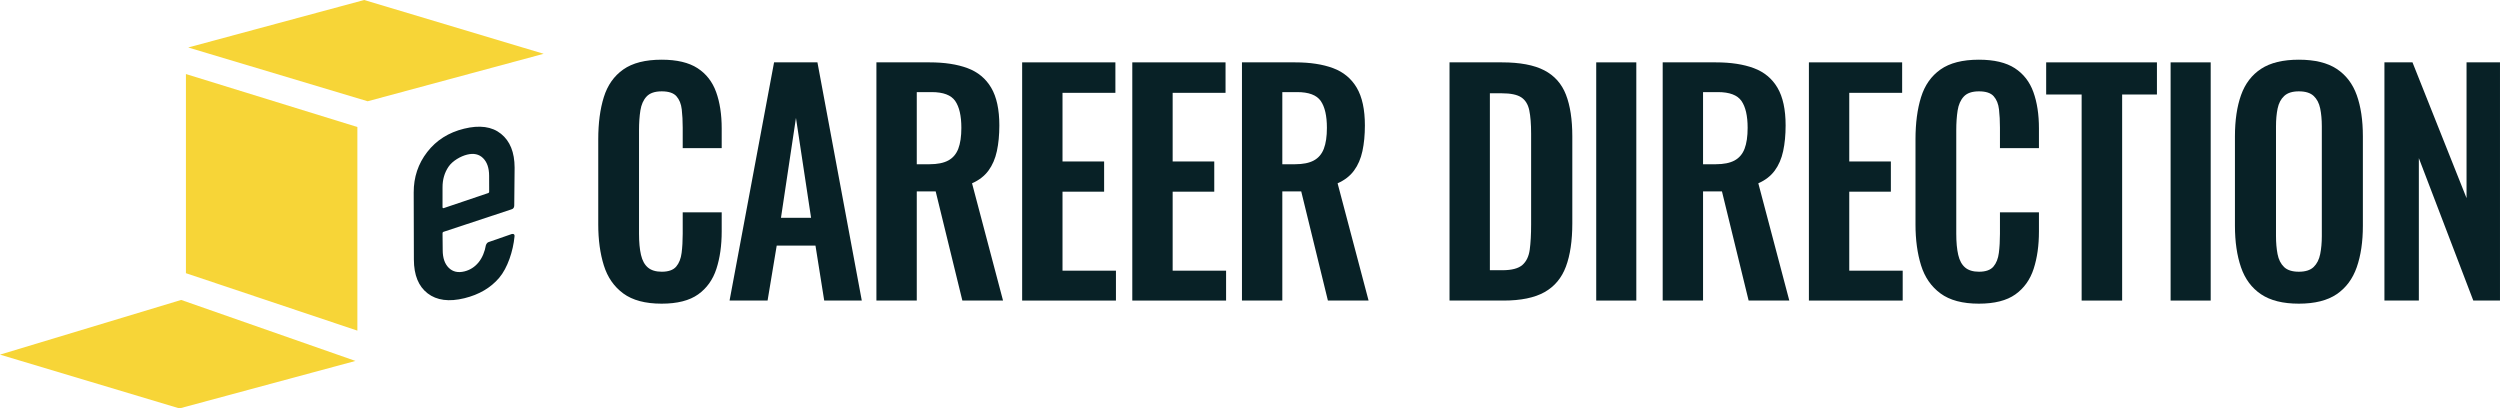 <?xml version="1.0" encoding="UTF-8"?>
<!DOCTYPE svg PUBLIC "-//W3C//DTD SVG 1.1//EN" "http://www.w3.org/Graphics/SVG/1.1/DTD/svg11.dtd">
<svg version="1.1" xmlns="http://www.w3.org/2000/svg" xmlns:xlink="http://www.w3.org/1999/xlink" x="0" y="0" width="307.888" height="50.299" viewBox="0, 0, 615.776, 100.599">
  <g id="Layer_2" transform="translate(-91.668, -95.401)">
    <g>
      <g>
        <path d="M254.629,170.198 Q248.607,170.198 245.187,167.683 Q241.767,165.169 240.395,160.769 Q239.022,156.369 239.022,150.675 L239.022,129.735 Q239.022,123.721 240.395,119.321 Q241.767,114.921 245.187,112.513 Q248.607,110.105 254.629,110.105 Q260.254,110.105 263.471,112.19 Q266.689,114.274 268.059,118.078 Q269.429,121.882 269.429,127.02 L269.429,131.88 L259.825,131.88 L259.825,126.854 Q259.825,124.379 259.591,122.348 Q259.356,120.316 258.283,119.108 Q257.21,117.9 254.662,117.9 Q252.114,117.9 250.924,119.179 Q249.734,120.459 249.399,122.614 Q249.064,124.77 249.064,127.457 L249.064,152.951 Q249.064,156.099 249.549,158.184 Q250.033,160.27 251.256,161.3 Q252.479,162.331 254.662,162.331 Q257.143,162.331 258.216,161.07 Q259.288,159.809 259.557,157.687 Q259.825,155.566 259.825,152.987 L259.825,147.706 L269.429,147.706 L269.429,152.425 Q269.429,157.599 268.125,161.616 Q266.822,165.634 263.621,167.916 Q260.42,170.198 254.629,170.198 z" fill="#082126"/>
        <path d="M271.365,169.434 L282.328,110.762 L293.009,110.762 L303.935,169.434 L294.68,169.434 L292.527,155.891 L282.98,155.891 L280.728,169.434 z M284.029,149.051 L291.444,149.051 L287.72,124.445 z" fill="#082126"/>
        <path d="M307.537,169.434 L307.537,110.762 L320.648,110.762 Q326.157,110.762 329.984,112.188 Q333.81,113.615 335.813,117.018 Q337.816,120.422 337.816,126.298 Q337.816,129.814 337.209,132.622 Q336.603,135.429 335.134,137.423 Q333.664,139.418 331.091,140.548 L338.725,169.434 L328.706,169.434 L322.135,142.545 L317.477,142.545 L317.477,169.434 z M317.477,135.855 L320.628,135.855 Q323.523,135.855 325.237,134.929 Q326.95,134.004 327.705,132.034 Q328.46,130.064 328.46,126.895 Q328.46,122.463 326.946,120.275 Q325.433,118.087 321.136,118.087 L317.477,118.087 z" fill="#082126"/>
        <path d="M343.434,169.434 L343.434,110.762 L366.401,110.762 L366.401,118.267 L353.374,118.267 L353.374,135.174 L363.623,135.174 L363.623,142.614 L353.374,142.614 L353.374,162.071 L366.536,162.071 L366.536,169.434 z" fill="#082126"/>
        <path d="M370.564,169.434 L370.564,110.762 L393.531,110.762 L393.531,118.267 L380.504,118.267 L380.504,135.174 L390.753,135.174 L390.753,142.614 L380.504,142.614 L380.504,162.071 L393.666,162.071 L393.666,169.434 z" fill="#082126"/>
        <path d="M397.577,169.434 L397.577,110.762 L410.687,110.762 Q416.197,110.762 420.023,112.188 Q423.849,113.615 425.852,117.018 Q427.855,120.422 427.855,126.298 Q427.855,129.814 427.249,132.622 Q426.642,135.429 425.173,137.423 Q423.703,139.418 421.131,140.548 L428.764,169.434 L418.745,169.434 L412.174,142.545 L407.517,142.545 L407.517,169.434 z M407.517,135.855 L410.667,135.855 Q413.563,135.855 415.276,134.929 Q416.99,134.004 417.744,132.034 Q418.499,130.064 418.499,126.895 Q418.499,122.463 416.986,120.275 Q415.472,118.087 411.175,118.087 L407.517,118.087 z" fill="#082126"/>
        <path d="M448.701,169.434 L448.701,110.762 L461.609,110.762 Q468.249,110.762 472.025,112.716 Q475.8,114.671 477.373,118.711 Q478.946,122.751 478.946,128.989 L478.946,150.425 Q478.946,156.841 477.373,161.059 Q475.8,165.277 472.108,167.355 Q468.415,169.434 461.973,169.434 z M458.641,161.959 L461.711,161.959 Q465.169,161.959 466.647,160.669 Q468.126,159.379 468.463,156.87 Q468.799,154.36 468.799,150.737 L468.799,128.321 Q468.799,124.768 468.346,122.578 Q467.892,120.389 466.381,119.384 Q464.87,118.379 461.578,118.379 L458.641,118.379 z" fill="#082126"/>
        <path d="M484.835,169.434 L484.835,110.762 L494.71,110.762 L494.71,169.434 z" fill="#082126"/>
        <path d="M501.207,169.434 L501.207,110.762 L514.318,110.762 Q519.827,110.762 523.654,112.188 Q527.48,113.615 529.483,117.018 Q531.485,120.422 531.485,126.298 Q531.485,129.814 530.879,132.622 Q530.273,135.429 528.804,137.423 Q527.334,139.418 524.761,140.548 L532.395,169.434 L522.376,169.434 L515.805,142.545 L511.147,142.545 L511.147,169.434 z M511.147,135.855 L514.298,135.855 Q517.193,135.855 518.907,134.929 Q520.62,134.004 521.375,132.034 Q522.13,130.064 522.13,126.895 Q522.13,122.463 520.616,120.275 Q519.103,118.087 514.806,118.087 L511.147,118.087 z" fill="#082126"/>
        <path d="M537.221,169.434 L537.221,110.762 L560.188,110.762 L560.188,118.267 L547.161,118.267 L547.161,135.174 L557.41,135.174 L557.41,142.614 L547.161,142.614 L547.161,162.071 L560.323,162.071 L560.323,169.434 z" fill="#082126"/>
        <path d="M579.083,170.198 Q573.061,170.198 569.641,167.683 Q566.221,165.169 564.848,160.769 Q563.476,156.369 563.476,150.675 L563.476,129.735 Q563.476,123.721 564.848,119.321 Q566.221,114.921 569.641,112.513 Q573.061,110.105 579.083,110.105 Q584.707,110.105 587.925,112.19 Q591.142,114.274 592.512,118.078 Q593.883,121.882 593.883,127.02 L593.883,131.88 L584.279,131.88 L584.279,126.854 Q584.279,124.379 584.044,122.348 Q583.81,120.316 582.737,119.108 Q581.664,117.9 579.115,117.9 Q576.568,117.9 575.378,119.179 Q574.188,120.459 573.853,122.614 Q573.518,124.77 573.518,127.457 L573.518,152.951 Q573.518,156.099 574.002,158.184 Q574.487,160.27 575.709,161.3 Q576.932,162.331 579.115,162.331 Q581.596,162.331 582.669,161.07 Q583.742,159.809 584.01,157.687 Q584.279,155.566 584.279,152.987 L584.279,147.706 L593.883,147.706 L593.883,152.425 Q593.883,157.599 592.579,161.616 Q591.275,165.634 588.074,167.916 Q584.873,170.198 579.083,170.198 z" fill="#082126"/>
        <path d="M604.399,169.434 L604.399,118.679 L595.663,118.679 L595.663,110.762 L622.945,110.762 L622.945,118.679 L614.375,118.679 L614.375,169.434 z" fill="#082126"/>
        <path d="M626.313,169.434 L626.313,110.762 L636.187,110.762 L636.187,169.434 z" fill="#082126"/>
        <path d="M657.898,170.198 Q652.04,170.198 648.589,167.88 Q645.138,165.562 643.649,161.233 Q642.16,156.905 642.16,150.998 L642.16,128.985 Q642.16,123.041 643.665,118.82 Q645.171,114.599 648.606,112.352 Q652.04,110.105 657.898,110.105 Q663.788,110.105 667.224,112.369 Q670.66,114.634 672.166,118.837 Q673.671,123.041 673.671,128.985 L673.671,151.033 Q673.671,156.905 672.166,161.216 Q670.66,165.527 667.224,167.862 Q663.788,170.198 657.898,170.198 z M657.898,162.331 Q660.346,162.331 661.552,161.159 Q662.758,159.987 663.158,157.99 Q663.559,155.994 663.559,153.557 L663.559,126.533 Q663.559,124.059 663.158,122.116 Q662.758,120.174 661.552,119.037 Q660.346,117.9 657.898,117.9 Q655.518,117.9 654.296,119.037 Q653.074,120.174 652.673,122.116 Q652.272,124.059 652.272,126.533 L652.272,153.557 Q652.272,155.994 652.656,157.99 Q653.04,159.987 654.244,161.159 Q655.448,162.331 657.898,162.331 z" fill="#082126"/>
        <path d="M678.98,169.434 L678.98,110.762 L685.893,110.762 L699.206,144.198 L699.206,110.762 L707.444,110.762 L707.444,169.434 L700.869,169.434 L687.458,134.349 L687.458,169.434 z" fill="#082126"/>
      </g>
      <path d="M91.668,182.751 L135.872,196 L179.22,184.305 L136.288,169.279 z" fill="#F7D537"/>
      <path d="M181.371,95.401 L138.023,107.096 L182.226,120.344 L225.575,108.651 z" fill="#F7D537"/>
      <path d="M179.691,126.686 L137.461,113.64 L137.461,162.692 L179.691,176.84 z" fill="#F7D537"/>
      <path d="M202.134,136.478 C201.151,137.941 200.662,139.625 200.668,141.535 L200.664,146.415 C200.665,146.629 200.763,146.709 200.96,146.66 L211.857,142.978 C212.053,142.93 212.153,142.8 212.153,142.587 L212.141,138.676 C212.136,136.768 211.637,135.327 210.648,134.349 C209.659,133.373 208.35,133.085 206.723,133.486 C205.143,133.874 203.117,135.016 202.134,136.478 M217.595,146.985 L200.962,152.487 C200.765,152.536 200.668,152.668 200.668,152.878 L200.709,157.042 C200.715,158.951 201.212,160.394 202.202,161.371 C203.191,162.347 204.474,162.64 206.054,162.252 C207.433,161.912 208.592,161.176 209.528,160.042 C210.462,158.912 211.097,157.309 211.34,155.817 C211.487,155.356 211.757,155.077 212.153,154.98 L217.726,153.043 C217.973,152.982 218.159,153.016 218.282,153.145 C218.405,153.274 218.443,153.451 218.395,153.674 C218.059,157.207 216.699,161.394 214.609,163.845 C212.517,166.298 209.672,167.965 206.073,168.852 C202.274,169.788 199.249,169.393 197,167.665 C194.749,165.939 193.62,163.165 193.609,159.349 L193.565,142.807 C193.554,139.043 194.667,135.718 196.905,132.832 C199.143,129.946 202.16,128.035 205.958,127.101 C209.805,126.153 212.841,126.572 215.067,128.358 C217.292,130.145 218.41,132.92 218.42,136.683 L218.331,146.008 C218.333,146.539 218.088,146.864 217.595,146.985" fill="#082126"/>
    </g>
  </g>
</svg>
